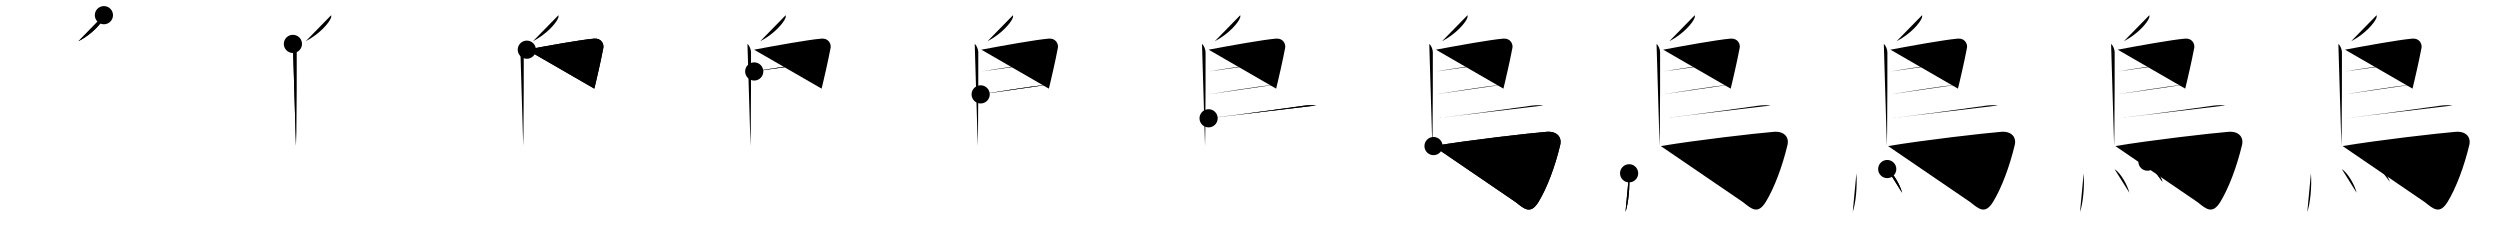 <svg class="stroke_order_diagram--svg_container_for_5186628ed5dda79658000773" style="height: 100px; width: 1100px;" viewbox="0 0 1100 100"><desc>Created with Snap</desc><defs></defs><line class="stroke_order_diagram--bounding_box" x1="1" x2="1099" y1="1" y2="1"></line><line class="stroke_order_diagram--bounding_box" x1="1" x2="1" y1="1" y2="99"></line><line class="stroke_order_diagram--bounding_box" x1="1" x2="1099" y1="99" y2="99"></line><line class="stroke_order_diagram--guide_line" x1="0" x2="1100" y1="50" y2="50"></line><line class="stroke_order_diagram--guide_line" x1="50" x2="50" y1="1" y2="99"></line><line class="stroke_order_diagram--bounding_box" x1="99" x2="99" y1="1" y2="99"></line><path class="stroke_order_diagram--current_path" d="M49.72,10.68c0.03,0.27,0.07,0.7-0.06,1.08c-0.76,2.28-5.15,7.3-11.15,10.37" id="kvg:09ce5-s1" kvg:type="㇒" transform="matrix(1,0,0,1,-4,-4)" xmlns:kvg="http://kanjivg.tagaini.net"></path><path class="stroke_order_diagram--current_path" d="M49.72,10.68c0.03,0.27,0.07,0.7-0.06,1.08c-0.76,2.28-5.15,7.3-11.15,10.37" id="Ske233t4xk" kvg:type="㇒" transform="matrix(1,0,0,1,-4,-4)" xmlns:kvg="http://kanjivg.tagaini.net"></path><circle class="stroke_order_diagram--path_start" cx="49.72" cy="10.68" r="4" transform="matrix(1,0,0,1,-4,-4)"></circle><line class="stroke_order_diagram--guide_line" x1="150" x2="150" y1="1" y2="99"></line><line class="stroke_order_diagram--bounding_box" x1="199" x2="199" y1="1" y2="99"></line><path class="stroke_order_diagram--existing_path" d="M49.72,10.68c0.03,0.27,0.07,0.7-0.06,1.08c-0.76,2.28-5.15,7.3-11.15,10.37" id="Ske233t4xn" kvg:type="㇒" transform="matrix(1,0,0,1,96,-4)" xmlns:kvg="http://kanjivg.tagaini.net"></path><path class="stroke_order_diagram--current_path" d="M32.88,23.32c0.96,0.8,1.57,2.55,1.57,3.69c0,6.86,0.02,24.01-0.12,35.24c-0.03,2.27-0.06,4.3-0.11,5.95" id="kvg:09ce5-s2" kvg:type="㇑" transform="matrix(1,0,0,1,96,-4)" xmlns:kvg="http://kanjivg.tagaini.net"></path><path class="stroke_order_diagram--current_path" d="M32.88,23.32c0.96,0.8,1.57,2.55,1.57,3.69c0,6.86,0.02,24.01-0.12,35.24c-0.03,2.27-0.06,4.3-0.11,5.95" id="Ske233t4xp" kvg:type="㇑" transform="matrix(1,0,0,1,96,-4)" xmlns:kvg="http://kanjivg.tagaini.net"></path><circle class="stroke_order_diagram--path_start" cx="32.88" cy="23.32" r="4" transform="matrix(1,0,0,1,96,-4)"></circle><line class="stroke_order_diagram--guide_line" x1="250" x2="250" y1="1" y2="99"></line><line class="stroke_order_diagram--bounding_box" x1="299" x2="299" y1="1" y2="99"></line><path class="stroke_order_diagram--existing_path" d="M49.72,10.68c0.03,0.27,0.07,0.7-0.06,1.08c-0.76,2.28-5.15,7.3-11.15,10.37" id="Ske233t4xs" kvg:type="㇒" transform="matrix(1,0,0,1,196,-4)" xmlns:kvg="http://kanjivg.tagaini.net"></path><path class="stroke_order_diagram--existing_path" d="M32.88,23.32c0.96,0.8,1.57,2.55,1.57,3.69c0,6.86,0.02,24.01-0.12,35.24c-0.03,2.27-0.06,4.3-0.11,5.95" id="Ske233t4xt" kvg:type="㇑" transform="matrix(1,0,0,1,196,-4)" xmlns:kvg="http://kanjivg.tagaini.net"></path><path class="stroke_order_diagram--current_path" d="M35.8,25.86c9.2-1.73,23.7-4.36,29.64-4.87c3.06-0.26,4.32,2.26,4.04,3.99c-0.15,0.92-1.49,7.58-3.2,14.78c-0.26,1.09-0.52,2.18-0.78,3.24" id="kvg:09ce5-s3" kvg:type="㇕a" transform="matrix(1,0,0,1,196,-4)" xmlns:kvg="http://kanjivg.tagaini.net"></path><path class="stroke_order_diagram--current_path" d="M35.8,25.86c9.2-1.73,23.7-4.36,29.64-4.87c3.06-0.26,4.32,2.26,4.04,3.99c-0.15,0.92-1.49,7.58-3.2,14.78c-0.26,1.09-0.52,2.18-0.78,3.24" id="Ske233t4xv" kvg:type="㇕a" transform="matrix(1,0,0,1,196,-4)" xmlns:kvg="http://kanjivg.tagaini.net"></path><circle class="stroke_order_diagram--path_start" cx="35.8" cy="25.86" r="4" transform="matrix(1,0,0,1,196,-4)"></circle><line class="stroke_order_diagram--guide_line" x1="350" x2="350" y1="1" y2="99"></line><line class="stroke_order_diagram--bounding_box" x1="399" x2="399" y1="1" y2="99"></line><path class="stroke_order_diagram--existing_path" d="M49.72,10.68c0.03,0.27,0.07,0.7-0.06,1.08c-0.76,2.28-5.15,7.3-11.15,10.37" id="Ske233t4xy" kvg:type="㇒" transform="matrix(1,0,0,1,296,-4)" xmlns:kvg="http://kanjivg.tagaini.net"></path><path class="stroke_order_diagram--existing_path" d="M32.88,23.32c0.96,0.8,1.57,2.55,1.57,3.69c0,6.86,0.02,24.01-0.12,35.24c-0.03,2.27-0.06,4.3-0.11,5.95" id="Ske233t4xz" kvg:type="㇑" transform="matrix(1,0,0,1,296,-4)" xmlns:kvg="http://kanjivg.tagaini.net"></path><path class="stroke_order_diagram--existing_path" d="M35.8,25.86c9.2-1.73,23.7-4.36,29.64-4.87c3.06-0.26,4.32,2.26,4.04,3.99c-0.15,0.92-1.49,7.58-3.2,14.78c-0.26,1.09-0.52,2.18-0.78,3.24" id="Ske233t4x10" kvg:type="㇕a" transform="matrix(1,0,0,1,296,-4)" xmlns:kvg="http://kanjivg.tagaini.net"></path><path class="stroke_order_diagram--current_path" d="M35.86,35.44c3.64-0.69,26.27-4.19,30.87-4.38" id="kvg:09ce5-s4" kvg:type="㇐a" transform="matrix(1,0,0,1,296,-4)" xmlns:kvg="http://kanjivg.tagaini.net"></path><path class="stroke_order_diagram--current_path" d="M35.86,35.44c3.64-0.69,26.27-4.19,30.87-4.38" id="Ske233t4x12" kvg:type="㇐a" transform="matrix(1,0,0,1,296,-4)" xmlns:kvg="http://kanjivg.tagaini.net"></path><circle class="stroke_order_diagram--path_start" cx="35.86" cy="35.44" r="4" transform="matrix(1,0,0,1,296,-4)"></circle><line class="stroke_order_diagram--guide_line" x1="450" x2="450" y1="1" y2="99"></line><line class="stroke_order_diagram--bounding_box" x1="499" x2="499" y1="1" y2="99"></line><path class="stroke_order_diagram--existing_path" d="M49.72,10.68c0.03,0.27,0.07,0.7-0.06,1.08c-0.76,2.28-5.15,7.3-11.15,10.37" id="Ske233t4x15" kvg:type="㇒" transform="matrix(1,0,0,1,396,-4)" xmlns:kvg="http://kanjivg.tagaini.net"></path><path class="stroke_order_diagram--existing_path" d="M32.88,23.32c0.96,0.8,1.57,2.55,1.57,3.69c0,6.86,0.02,24.01-0.12,35.24c-0.03,2.27-0.06,4.3-0.11,5.95" id="Ske233t4x16" kvg:type="㇑" transform="matrix(1,0,0,1,396,-4)" xmlns:kvg="http://kanjivg.tagaini.net"></path><path class="stroke_order_diagram--existing_path" d="M35.8,25.86c9.2-1.73,23.7-4.36,29.64-4.87c3.06-0.26,4.32,2.26,4.04,3.99c-0.15,0.92-1.49,7.58-3.2,14.78c-0.26,1.09-0.52,2.18-0.78,3.24" id="Ske233t4x17" kvg:type="㇕a" transform="matrix(1,0,0,1,396,-4)" xmlns:kvg="http://kanjivg.tagaini.net"></path><path class="stroke_order_diagram--existing_path" d="M35.86,35.44c3.64-0.69,26.27-4.19,30.87-4.38" id="Ske233t4x18" kvg:type="㇐a" transform="matrix(1,0,0,1,396,-4)" xmlns:kvg="http://kanjivg.tagaini.net"></path><path class="stroke_order_diagram--current_path" d="M35.49,45.53c7.01-1.03,21.26-3.53,29.23-4.2" id="kvg:09ce5-s5" kvg:type="㇐a" transform="matrix(1,0,0,1,396,-4)" xmlns:kvg="http://kanjivg.tagaini.net"></path><path class="stroke_order_diagram--current_path" d="M35.49,45.53c7.01-1.03,21.26-3.53,29.23-4.2" id="Ske233t4x1a" kvg:type="㇐a" transform="matrix(1,0,0,1,396,-4)" xmlns:kvg="http://kanjivg.tagaini.net"></path><circle class="stroke_order_diagram--path_start" cx="35.49" cy="45.53" r="4" transform="matrix(1,0,0,1,396,-4)"></circle><line class="stroke_order_diagram--guide_line" x1="550" x2="550" y1="1" y2="99"></line><line class="stroke_order_diagram--bounding_box" x1="599" x2="599" y1="1" y2="99"></line><path class="stroke_order_diagram--existing_path" d="M49.72,10.68c0.03,0.27,0.07,0.7-0.06,1.08c-0.76,2.28-5.15,7.3-11.15,10.37" id="Ske233t4x1d" kvg:type="㇒" transform="matrix(1,0,0,1,496,-4)" xmlns:kvg="http://kanjivg.tagaini.net"></path><path class="stroke_order_diagram--existing_path" d="M32.88,23.32c0.96,0.8,1.57,2.55,1.57,3.69c0,6.86,0.02,24.01-0.12,35.24c-0.03,2.27-0.06,4.3-0.11,5.95" id="Ske233t4x1e" kvg:type="㇑" transform="matrix(1,0,0,1,496,-4)" xmlns:kvg="http://kanjivg.tagaini.net"></path><path class="stroke_order_diagram--existing_path" d="M35.8,25.86c9.2-1.73,23.7-4.36,29.64-4.87c3.06-0.26,4.32,2.26,4.04,3.99c-0.15,0.92-1.49,7.58-3.2,14.78c-0.26,1.09-0.52,2.18-0.78,3.24" id="Ske233t4x1f" kvg:type="㇕a" transform="matrix(1,0,0,1,496,-4)" xmlns:kvg="http://kanjivg.tagaini.net"></path><path class="stroke_order_diagram--existing_path" d="M35.86,35.44c3.64-0.69,26.27-4.19,30.87-4.38" id="Ske233t4x1g" kvg:type="㇐a" transform="matrix(1,0,0,1,496,-4)" xmlns:kvg="http://kanjivg.tagaini.net"></path><path class="stroke_order_diagram--existing_path" d="M35.49,45.53c7.01-1.03,21.26-3.53,29.23-4.2" id="Ske233t4x1h" kvg:type="㇐a" transform="matrix(1,0,0,1,496,-4)" xmlns:kvg="http://kanjivg.tagaini.net"></path><path class="stroke_order_diagram--current_path" d="M35.78,56.05c11.22-1.3,37.15-4.84,41.97-5.55c1.68-0.25,4.53-0.28,5.38-0.1" id="kvg:09ce5-s6" kvg:type="㇐b" transform="matrix(1,0,0,1,496,-4)" xmlns:kvg="http://kanjivg.tagaini.net"></path><path class="stroke_order_diagram--current_path" d="M35.78,56.05c11.22-1.3,37.15-4.84,41.97-5.55c1.68-0.25,4.53-0.28,5.38-0.1" id="Ske233t4x1j" kvg:type="㇐b" transform="matrix(1,0,0,1,496,-4)" xmlns:kvg="http://kanjivg.tagaini.net"></path><circle class="stroke_order_diagram--path_start" cx="35.78" cy="56.05" r="4" transform="matrix(1,0,0,1,496,-4)"></circle><line class="stroke_order_diagram--guide_line" x1="650" x2="650" y1="1" y2="99"></line><line class="stroke_order_diagram--bounding_box" x1="699" x2="699" y1="1" y2="99"></line><path class="stroke_order_diagram--existing_path" d="M49.72,10.68c0.03,0.27,0.07,0.7-0.06,1.08c-0.76,2.28-5.15,7.3-11.15,10.37" id="Ske233t4x1m" kvg:type="㇒" transform="matrix(1,0,0,1,596,-4)" xmlns:kvg="http://kanjivg.tagaini.net"></path><path class="stroke_order_diagram--existing_path" d="M32.88,23.32c0.96,0.8,1.57,2.55,1.57,3.69c0,6.86,0.02,24.01-0.12,35.24c-0.03,2.27-0.06,4.3-0.11,5.95" id="Ske233t4x1n" kvg:type="㇑" transform="matrix(1,0,0,1,596,-4)" xmlns:kvg="http://kanjivg.tagaini.net"></path><path class="stroke_order_diagram--existing_path" d="M35.8,25.86c9.2-1.73,23.7-4.36,29.64-4.87c3.06-0.26,4.32,2.26,4.04,3.99c-0.15,0.92-1.49,7.58-3.2,14.78c-0.26,1.09-0.52,2.18-0.78,3.24" id="Ske233t4x1o" kvg:type="㇕a" transform="matrix(1,0,0,1,596,-4)" xmlns:kvg="http://kanjivg.tagaini.net"></path><path class="stroke_order_diagram--existing_path" d="M35.86,35.44c3.64-0.69,26.27-4.19,30.87-4.38" id="Ske233t4x1p" kvg:type="㇐a" transform="matrix(1,0,0,1,596,-4)" xmlns:kvg="http://kanjivg.tagaini.net"></path><path class="stroke_order_diagram--existing_path" d="M35.49,45.53c7.01-1.03,21.26-3.53,29.23-4.2" id="Ske233t4x1q" kvg:type="㇐a" transform="matrix(1,0,0,1,596,-4)" xmlns:kvg="http://kanjivg.tagaini.net"></path><path class="stroke_order_diagram--existing_path" d="M35.78,56.05c11.22-1.3,37.15-4.84,41.97-5.55c1.68-0.25,4.53-0.28,5.38-0.1" id="Ske233t4x1r" kvg:type="㇐b" transform="matrix(1,0,0,1,596,-4)" xmlns:kvg="http://kanjivg.tagaini.net"></path><path class="stroke_order_diagram--current_path" d="M34.75,68.27c15.75-2.64,42-5.64,49.75-6.27c4.51-0.36,6.81,2.33,6,5.75c-2.25,9.5-5.82,18.96-9.5,25C77.5,98.5,74.75,96,71,93" id="kvg:09ce5-s7" kvg:type="㇆a" transform="matrix(1,0,0,1,596,-4)" xmlns:kvg="http://kanjivg.tagaini.net"></path><path class="stroke_order_diagram--current_path" d="M34.75,68.27c15.75-2.64,42-5.64,49.75-6.27c4.51-0.36,6.81,2.33,6,5.75c-2.25,9.5-5.82,18.96-9.5,25C77.5,98.5,74.75,96,71,93" id="Ske233t4x1t" kvg:type="㇆a" transform="matrix(1,0,0,1,596,-4)" xmlns:kvg="http://kanjivg.tagaini.net"></path><circle class="stroke_order_diagram--path_start" cx="34.75" cy="68.27" r="4" transform="matrix(1,0,0,1,596,-4)"></circle><line class="stroke_order_diagram--guide_line" x1="750" x2="750" y1="1" y2="99"></line><line class="stroke_order_diagram--bounding_box" x1="799" x2="799" y1="1" y2="99"></line><path class="stroke_order_diagram--existing_path" d="M49.72,10.68c0.03,0.27,0.07,0.7-0.06,1.08c-0.76,2.28-5.15,7.3-11.15,10.37" id="Ske233t4x1w" kvg:type="㇒" transform="matrix(1,0,0,1,696,-4)" xmlns:kvg="http://kanjivg.tagaini.net"></path><path class="stroke_order_diagram--existing_path" d="M32.88,23.32c0.96,0.8,1.57,2.55,1.57,3.69c0,6.86,0.02,24.01-0.12,35.24c-0.03,2.27-0.06,4.3-0.11,5.95" id="Ske233t4x1x" kvg:type="㇑" transform="matrix(1,0,0,1,696,-4)" xmlns:kvg="http://kanjivg.tagaini.net"></path><path class="stroke_order_diagram--existing_path" d="M35.8,25.86c9.2-1.73,23.7-4.36,29.64-4.87c3.06-0.26,4.32,2.26,4.04,3.99c-0.15,0.92-1.49,7.58-3.2,14.78c-0.26,1.09-0.52,2.18-0.78,3.24" id="Ske233t4x1y" kvg:type="㇕a" transform="matrix(1,0,0,1,696,-4)" xmlns:kvg="http://kanjivg.tagaini.net"></path><path class="stroke_order_diagram--existing_path" d="M35.86,35.44c3.64-0.69,26.27-4.19,30.87-4.38" id="Ske233t4x1z" kvg:type="㇐a" transform="matrix(1,0,0,1,696,-4)" xmlns:kvg="http://kanjivg.tagaini.net"></path><path class="stroke_order_diagram--existing_path" d="M35.49,45.53c7.01-1.03,21.26-3.53,29.23-4.2" id="Ske233t4x20" kvg:type="㇐a" transform="matrix(1,0,0,1,696,-4)" xmlns:kvg="http://kanjivg.tagaini.net"></path><path class="stroke_order_diagram--existing_path" d="M35.78,56.05c11.22-1.3,37.15-4.84,41.97-5.55c1.68-0.25,4.53-0.28,5.38-0.1" id="Ske233t4x21" kvg:type="㇐b" transform="matrix(1,0,0,1,696,-4)" xmlns:kvg="http://kanjivg.tagaini.net"></path><path class="stroke_order_diagram--existing_path" d="M34.75,68.27c15.75-2.64,42-5.64,49.75-6.27c4.51-0.36,6.81,2.33,6,5.75c-2.25,9.5-5.82,18.96-9.5,25C77.5,98.5,74.75,96,71,93" id="Ske233t4x22" kvg:type="㇆a" transform="matrix(1,0,0,1,696,-4)" xmlns:kvg="http://kanjivg.tagaini.net"></path><path class="stroke_order_diagram--current_path" d="M20.81,80.25c0.44,6-0.31,13.25-1.6,17" id="kvg:09ce5-s8" kvg:type="㇔" transform="matrix(1,0,0,1,696,-4)" xmlns:kvg="http://kanjivg.tagaini.net"></path><path class="stroke_order_diagram--current_path" d="M20.81,80.25c0.44,6-0.31,13.25-1.6,17" id="Ske233t4x24" kvg:type="㇔" transform="matrix(1,0,0,1,696,-4)" xmlns:kvg="http://kanjivg.tagaini.net"></path><circle class="stroke_order_diagram--path_start" cx="20.81" cy="80.25" r="4" transform="matrix(1,0,0,1,696,-4)"></circle><line class="stroke_order_diagram--guide_line" x1="850" x2="850" y1="1" y2="99"></line><line class="stroke_order_diagram--bounding_box" x1="899" x2="899" y1="1" y2="99"></line><path class="stroke_order_diagram--existing_path" d="M49.72,10.68c0.03,0.27,0.07,0.7-0.06,1.08c-0.76,2.28-5.15,7.3-11.15,10.37" id="Ske233t4x27" kvg:type="㇒" transform="matrix(1,0,0,1,796,-4)" xmlns:kvg="http://kanjivg.tagaini.net"></path><path class="stroke_order_diagram--existing_path" d="M32.88,23.32c0.96,0.8,1.57,2.55,1.57,3.69c0,6.86,0.02,24.01-0.12,35.24c-0.03,2.27-0.06,4.3-0.11,5.95" id="Ske233t4x28" kvg:type="㇑" transform="matrix(1,0,0,1,796,-4)" xmlns:kvg="http://kanjivg.tagaini.net"></path><path class="stroke_order_diagram--existing_path" d="M35.8,25.86c9.2-1.73,23.7-4.36,29.64-4.87c3.06-0.26,4.32,2.26,4.04,3.99c-0.15,0.92-1.49,7.58-3.2,14.78c-0.26,1.09-0.52,2.18-0.78,3.24" id="Ske233t4x29" kvg:type="㇕a" transform="matrix(1,0,0,1,796,-4)" xmlns:kvg="http://kanjivg.tagaini.net"></path><path class="stroke_order_diagram--existing_path" d="M35.86,35.44c3.64-0.69,26.27-4.19,30.87-4.38" id="Ske233t4x2a" kvg:type="㇐a" transform="matrix(1,0,0,1,796,-4)" xmlns:kvg="http://kanjivg.tagaini.net"></path><path class="stroke_order_diagram--existing_path" d="M35.49,45.53c7.01-1.03,21.26-3.53,29.23-4.2" id="Ske233t4x2b" kvg:type="㇐a" transform="matrix(1,0,0,1,796,-4)" xmlns:kvg="http://kanjivg.tagaini.net"></path><path class="stroke_order_diagram--existing_path" d="M35.78,56.05c11.22-1.3,37.15-4.84,41.97-5.55c1.68-0.25,4.53-0.28,5.38-0.1" id="Ske233t4x2c" kvg:type="㇐b" transform="matrix(1,0,0,1,796,-4)" xmlns:kvg="http://kanjivg.tagaini.net"></path><path class="stroke_order_diagram--existing_path" d="M34.75,68.27c15.75-2.64,42-5.64,49.75-6.27c4.51-0.36,6.81,2.33,6,5.75c-2.25,9.5-5.82,18.96-9.5,25C77.5,98.5,74.75,96,71,93" id="Ske233t4x2d" kvg:type="㇆a" transform="matrix(1,0,0,1,796,-4)" xmlns:kvg="http://kanjivg.tagaini.net"></path><path class="stroke_order_diagram--existing_path" d="M20.81,80.25c0.44,6-0.31,13.25-1.6,17" id="Ske233t4x2e" kvg:type="㇔" transform="matrix(1,0,0,1,796,-4)" xmlns:kvg="http://kanjivg.tagaini.net"></path><path class="stroke_order_diagram--current_path" d="M34.38,78.38c2.97,1.96,5.79,7.37,6.54,10.43" id="kvg:09ce5-s9" kvg:type="㇔" transform="matrix(1,0,0,1,796,-4)" xmlns:kvg="http://kanjivg.tagaini.net"></path><path class="stroke_order_diagram--current_path" d="M34.38,78.38c2.97,1.96,5.79,7.37,6.54,10.43" id="Ske233t4x2g" kvg:type="㇔" transform="matrix(1,0,0,1,796,-4)" xmlns:kvg="http://kanjivg.tagaini.net"></path><circle class="stroke_order_diagram--path_start" cx="34.38" cy="78.38" r="4" transform="matrix(1,0,0,1,796,-4)"></circle><line class="stroke_order_diagram--guide_line" x1="950" x2="950" y1="1" y2="99"></line><line class="stroke_order_diagram--bounding_box" x1="999" x2="999" y1="1" y2="99"></line><path class="stroke_order_diagram--existing_path" d="M49.72,10.68c0.03,0.27,0.07,0.7-0.06,1.08c-0.76,2.28-5.15,7.3-11.15,10.37" id="Ske233t4x2j" kvg:type="㇒" transform="matrix(1,0,0,1,896,-4)" xmlns:kvg="http://kanjivg.tagaini.net"></path><path class="stroke_order_diagram--existing_path" d="M32.88,23.32c0.96,0.8,1.57,2.55,1.57,3.69c0,6.86,0.02,24.01-0.12,35.24c-0.03,2.27-0.06,4.3-0.11,5.95" id="Ske233t4x2k" kvg:type="㇑" transform="matrix(1,0,0,1,896,-4)" xmlns:kvg="http://kanjivg.tagaini.net"></path><path class="stroke_order_diagram--existing_path" d="M35.8,25.86c9.2-1.73,23.7-4.36,29.64-4.87c3.06-0.26,4.32,2.26,4.04,3.99c-0.15,0.92-1.49,7.58-3.2,14.78c-0.26,1.09-0.52,2.18-0.78,3.24" id="Ske233t4x2l" kvg:type="㇕a" transform="matrix(1,0,0,1,896,-4)" xmlns:kvg="http://kanjivg.tagaini.net"></path><path class="stroke_order_diagram--existing_path" d="M35.86,35.44c3.64-0.69,26.27-4.19,30.87-4.38" id="Ske233t4x2m" kvg:type="㇐a" transform="matrix(1,0,0,1,896,-4)" xmlns:kvg="http://kanjivg.tagaini.net"></path><path class="stroke_order_diagram--existing_path" d="M35.49,45.53c7.01-1.03,21.26-3.53,29.23-4.2" id="Ske233t4x2n" kvg:type="㇐a" transform="matrix(1,0,0,1,896,-4)" xmlns:kvg="http://kanjivg.tagaini.net"></path><path class="stroke_order_diagram--existing_path" d="M35.78,56.05c11.22-1.3,37.15-4.84,41.97-5.55c1.68-0.25,4.53-0.28,5.38-0.1" id="Ske233t4x2o" kvg:type="㇐b" transform="matrix(1,0,0,1,896,-4)" xmlns:kvg="http://kanjivg.tagaini.net"></path><path class="stroke_order_diagram--existing_path" d="M34.75,68.27c15.75-2.64,42-5.64,49.75-6.27c4.51-0.36,6.81,2.33,6,5.75c-2.25,9.5-5.82,18.96-9.5,25C77.5,98.5,74.75,96,71,93" id="Ske233t4x2p" kvg:type="㇆a" transform="matrix(1,0,0,1,896,-4)" xmlns:kvg="http://kanjivg.tagaini.net"></path><path class="stroke_order_diagram--existing_path" d="M20.81,80.25c0.44,6-0.31,13.25-1.6,17" id="Ske233t4x2q" kvg:type="㇔" transform="matrix(1,0,0,1,896,-4)" xmlns:kvg="http://kanjivg.tagaini.net"></path><path class="stroke_order_diagram--existing_path" d="M34.38,78.38c2.97,1.96,5.79,7.37,6.54,10.43" id="Ske233t4x2r" kvg:type="㇔" transform="matrix(1,0,0,1,896,-4)" xmlns:kvg="http://kanjivg.tagaini.net"></path><path class="stroke_order_diagram--current_path" d="M48.88,75.12c2.34,1.57,6.04,6.44,6.62,8.88" id="kvg:09ce5-s10" kvg:type="㇔" transform="matrix(1,0,0,1,896,-4)" xmlns:kvg="http://kanjivg.tagaini.net"></path><path class="stroke_order_diagram--current_path" d="M48.88,75.12c2.34,1.57,6.04,6.44,6.62,8.88" id="Ske233t4x2t" kvg:type="㇔" transform="matrix(1,0,0,1,896,-4)" xmlns:kvg="http://kanjivg.tagaini.net"></path><circle class="stroke_order_diagram--path_start" cx="48.88" cy="75.12" r="4" transform="matrix(1,0,0,1,896,-4)"></circle><line class="stroke_order_diagram--guide_line" x1="1050" x2="1050" y1="1" y2="99"></line><line class="stroke_order_diagram--bounding_box" x1="1099" x2="1099" y1="1" y2="99"></line><path class="stroke_order_diagram--existing_path" d="M49.72,10.68c0.03,0.27,0.07,0.7-0.06,1.08c-0.76,2.28-5.15,7.3-11.15,10.37" id="Ske233t4x2w" kvg:type="㇒" transform="matrix(1,0,0,1,996,-4)" xmlns:kvg="http://kanjivg.tagaini.net"></path><path class="stroke_order_diagram--existing_path" d="M32.88,23.32c0.96,0.8,1.57,2.55,1.57,3.69c0,6.86,0.02,24.01-0.12,35.24c-0.03,2.27-0.06,4.3-0.11,5.95" id="Ske233t4x2x" kvg:type="㇑" transform="matrix(1,0,0,1,996,-4)" xmlns:kvg="http://kanjivg.tagaini.net"></path><path class="stroke_order_diagram--existing_path" d="M35.8,25.86c9.2-1.73,23.7-4.36,29.64-4.87c3.06-0.26,4.32,2.26,4.04,3.99c-0.15,0.92-1.49,7.58-3.2,14.78c-0.26,1.09-0.52,2.18-0.78,3.24" id="Ske233t4x2y" kvg:type="㇕a" transform="matrix(1,0,0,1,996,-4)" xmlns:kvg="http://kanjivg.tagaini.net"></path><path class="stroke_order_diagram--existing_path" d="M35.86,35.44c3.64-0.69,26.27-4.19,30.87-4.38" id="Ske233t4x2z" kvg:type="㇐a" transform="matrix(1,0,0,1,996,-4)" xmlns:kvg="http://kanjivg.tagaini.net"></path><path class="stroke_order_diagram--existing_path" d="M35.49,45.53c7.01-1.03,21.26-3.53,29.23-4.2" id="Ske233t4x30" kvg:type="㇐a" transform="matrix(1,0,0,1,996,-4)" xmlns:kvg="http://kanjivg.tagaini.net"></path><path class="stroke_order_diagram--existing_path" d="M35.78,56.05c11.22-1.3,37.15-4.84,41.97-5.55c1.68-0.25,4.53-0.28,5.38-0.1" id="Ske233t4x31" kvg:type="㇐b" transform="matrix(1,0,0,1,996,-4)" xmlns:kvg="http://kanjivg.tagaini.net"></path><path class="stroke_order_diagram--existing_path" d="M34.75,68.27c15.75-2.64,42-5.64,49.75-6.27c4.51-0.36,6.81,2.33,6,5.75c-2.25,9.5-5.82,18.96-9.5,25C77.5,98.5,74.75,96,71,93" id="Ske233t4x32" kvg:type="㇆a" transform="matrix(1,0,0,1,996,-4)" xmlns:kvg="http://kanjivg.tagaini.net"></path><path class="stroke_order_diagram--existing_path" d="M20.81,80.25c0.44,6-0.31,13.25-1.6,17" id="Ske233t4x33" kvg:type="㇔" transform="matrix(1,0,0,1,996,-4)" xmlns:kvg="http://kanjivg.tagaini.net"></path><path class="stroke_order_diagram--existing_path" d="M34.38,78.38c2.97,1.96,5.79,7.37,6.54,10.43" id="Ske233t4x34" kvg:type="㇔" transform="matrix(1,0,0,1,996,-4)" xmlns:kvg="http://kanjivg.tagaini.net"></path><path class="stroke_order_diagram--existing_path" d="M48.88,75.12c2.34,1.57,6.04,6.44,6.62,8.88" id="Ske233t4x35" kvg:type="㇔" transform="matrix(1,0,0,1,996,-4)" xmlns:kvg="http://kanjivg.tagaini.net"></path><path class="stroke_order_diagram--current_path" d="M62.88,72c2.69,1.68,6.95,6.89,7.62,9.5" id="kvg:09ce5-s11" kvg:type="㇔" transform="matrix(1,0,0,1,996,-4)" xmlns:kvg="http://kanjivg.tagaini.net"></path><path class="stroke_order_diagram--current_path" d="M62.88,72c2.69,1.68,6.95,6.89,7.62,9.5" id="Ske233t4x37" kvg:type="㇔" transform="matrix(1,0,0,1,996,-4)" xmlns:kvg="http://kanjivg.tagaini.net"></path><circle class="stroke_order_diagram--path_start" cx="62.88" cy="72" r="4" transform="matrix(1,0,0,1,996,-4)"></circle></svg>